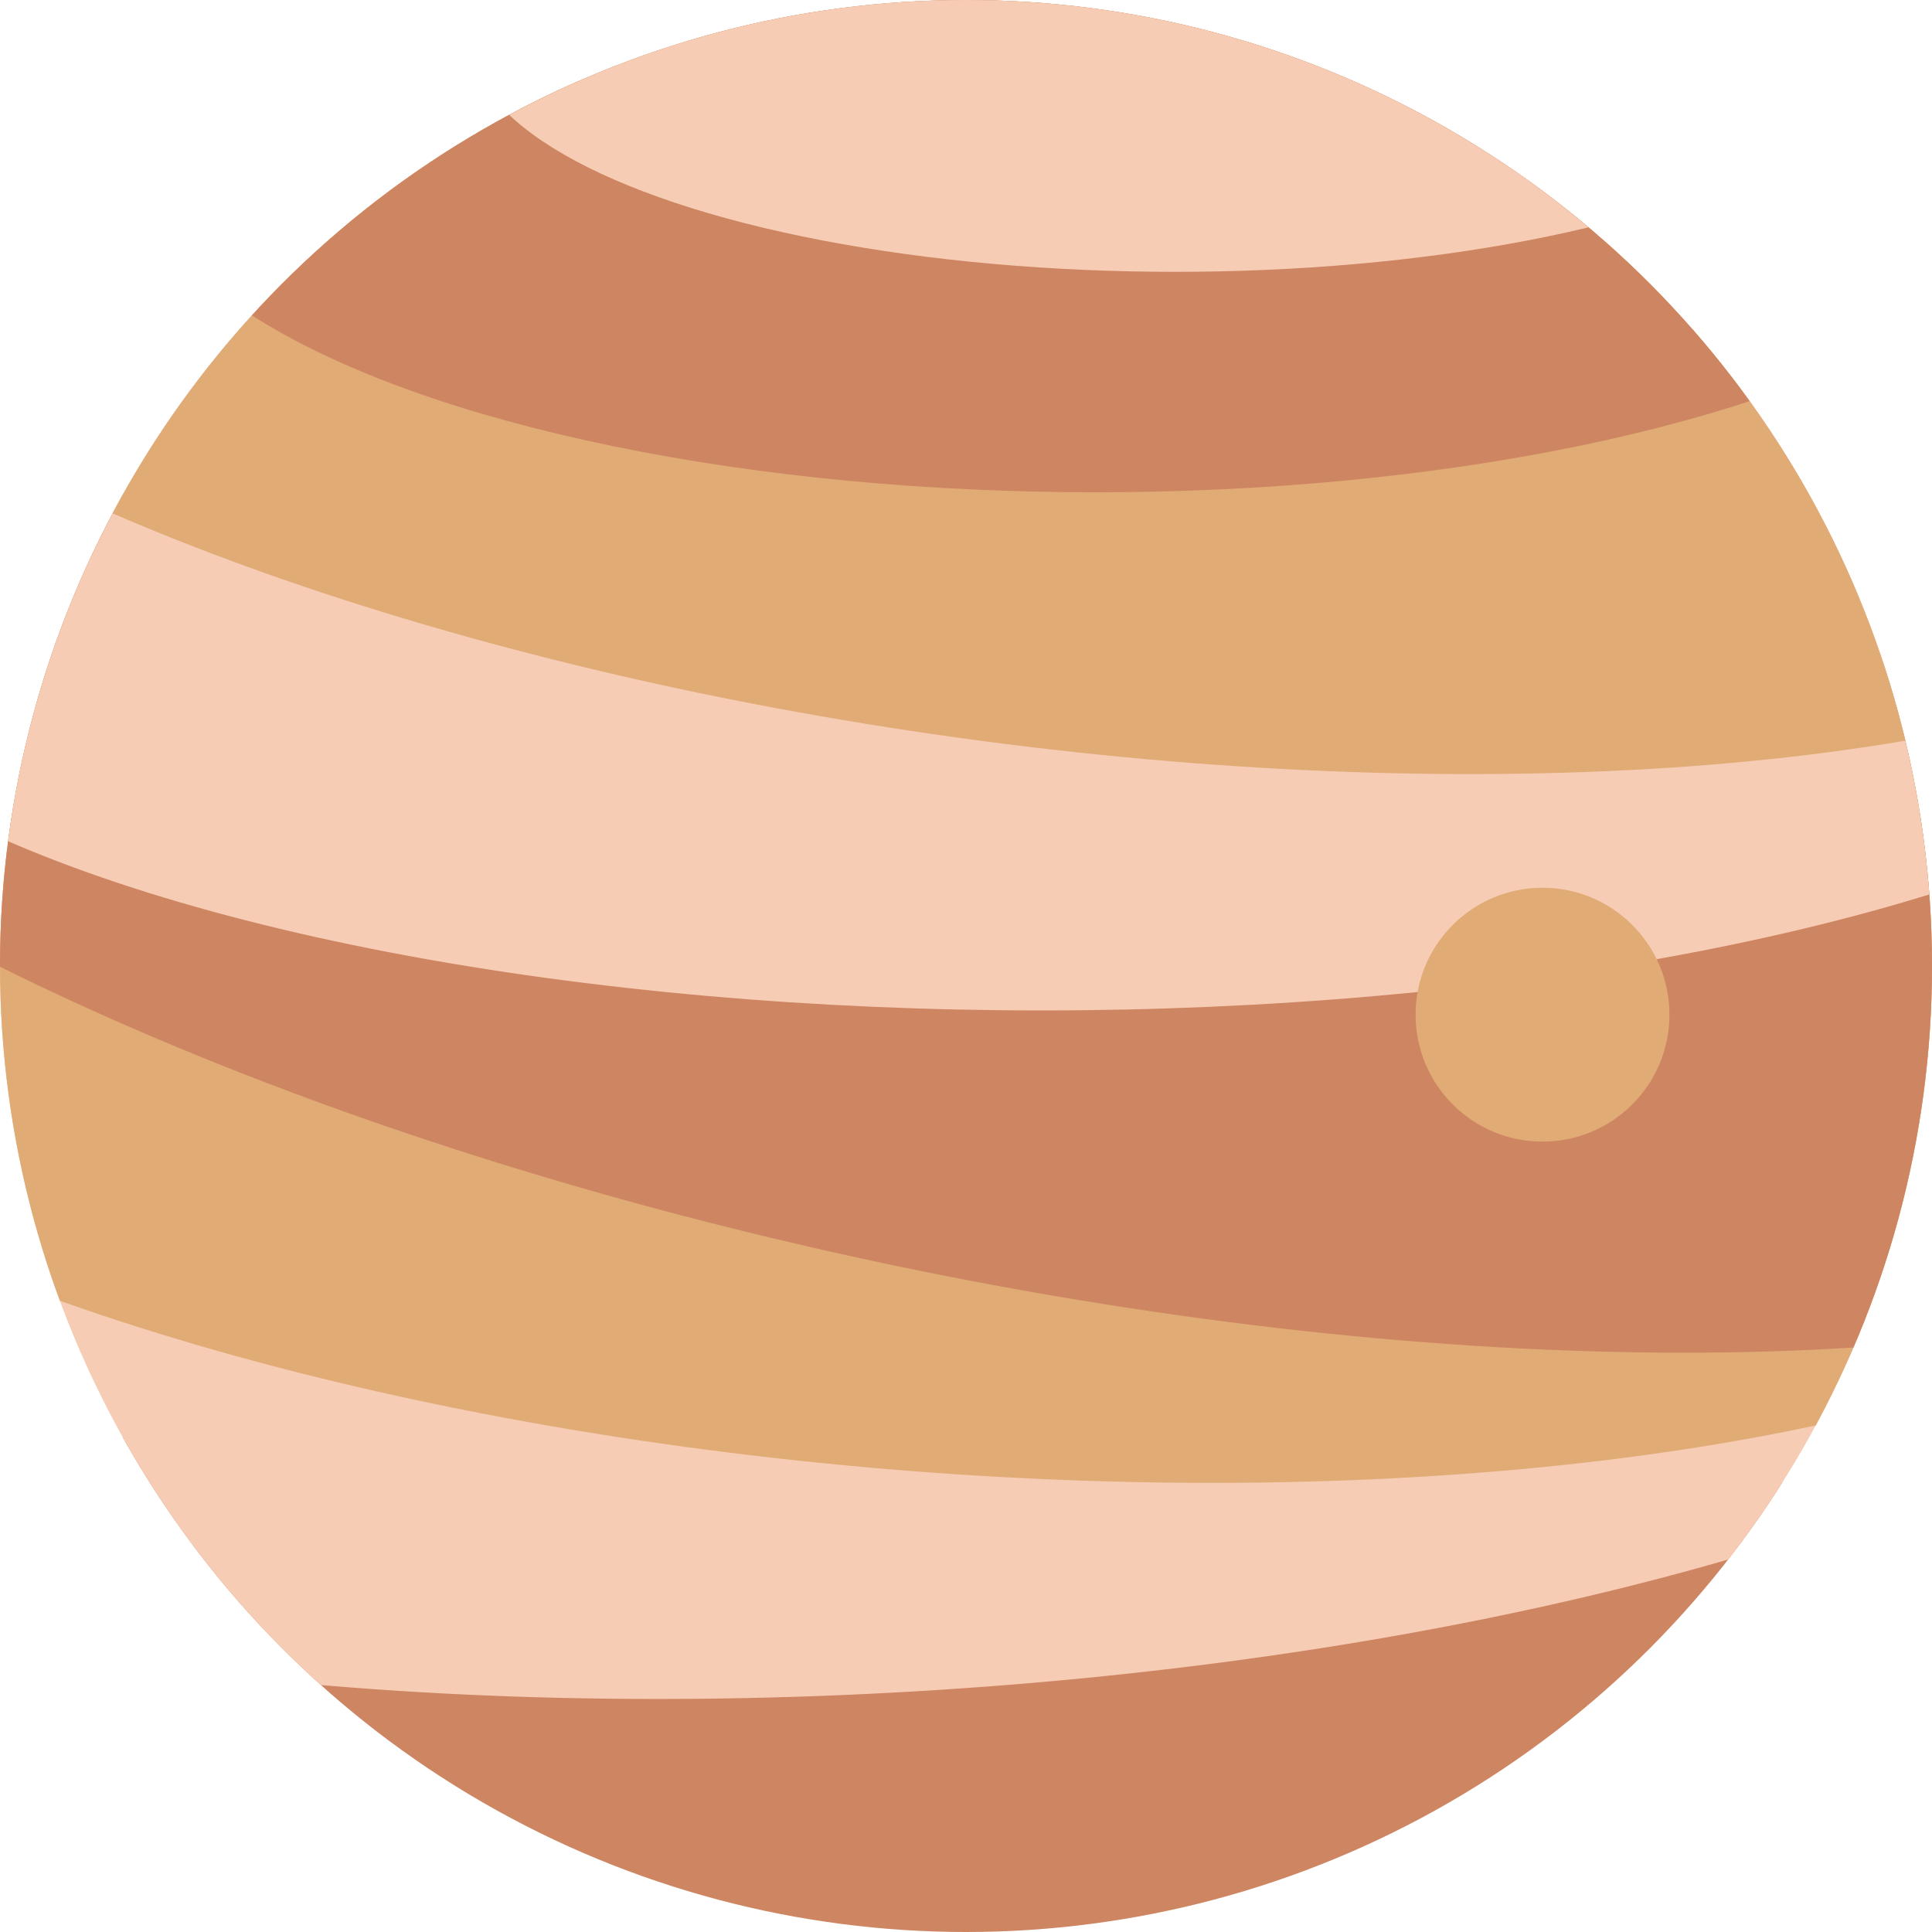 <svg id="Layer_1" data-name="Layer 1" xmlns="http://www.w3.org/2000/svg" xmlns:xlink="http://www.w3.org/1999/xlink" viewBox="0 0 100 100"><defs><style>.cls-1{fill:none;}.cls-2{clip-path:url(#clip-path);}.cls-3{fill:#ce8561;}.cls-4{fill:#f6ccb5;}.cls-5{fill:#e1ab75;}</style><clipPath id="clip-path"><circle class="cls-1" cx="50" cy="50" r="50"/></clipPath></defs><title>jupiter</title><g class="cls-2"><ellipse class="cls-3" cx="47.37" cy="84.59" rx="49.98" ry="17.84"/><ellipse class="cls-4" cx="44.78" cy="62.36" rx="76.08" ry="25.29" transform="translate(-3.27 2.48) rotate(-3.06)"/><ellipse class="cls-5" cx="48.46" cy="50" rx="26.17" ry="73.3" transform="translate(-5.34 94.2) rotate(-85.31)"/><ellipse class="cls-3" cx="51.29" cy="36.77" rx="29.14" ry="81.61" transform="translate(4.58 79.21) rotate(-77.89)"/><ellipse class="cls-4" cx="53.91" cy="29.87" rx="67.48" ry="22.43"/><ellipse class="cls-5" cx="53.2" cy="12.26" rx="26.17" ry="73.3" transform="translate(33.76 63.28) rotate(-82.12)"/><ellipse class="cls-3" cx="56.7" cy="7.64" rx="49.98" ry="17.84"/><ellipse class="cls-4" cx="60.82" cy="1.93" rx="36.52" ry="12.14"/></g><circle class="cls-5" cx="79.84" cy="52.52" r="6.57"/></svg>